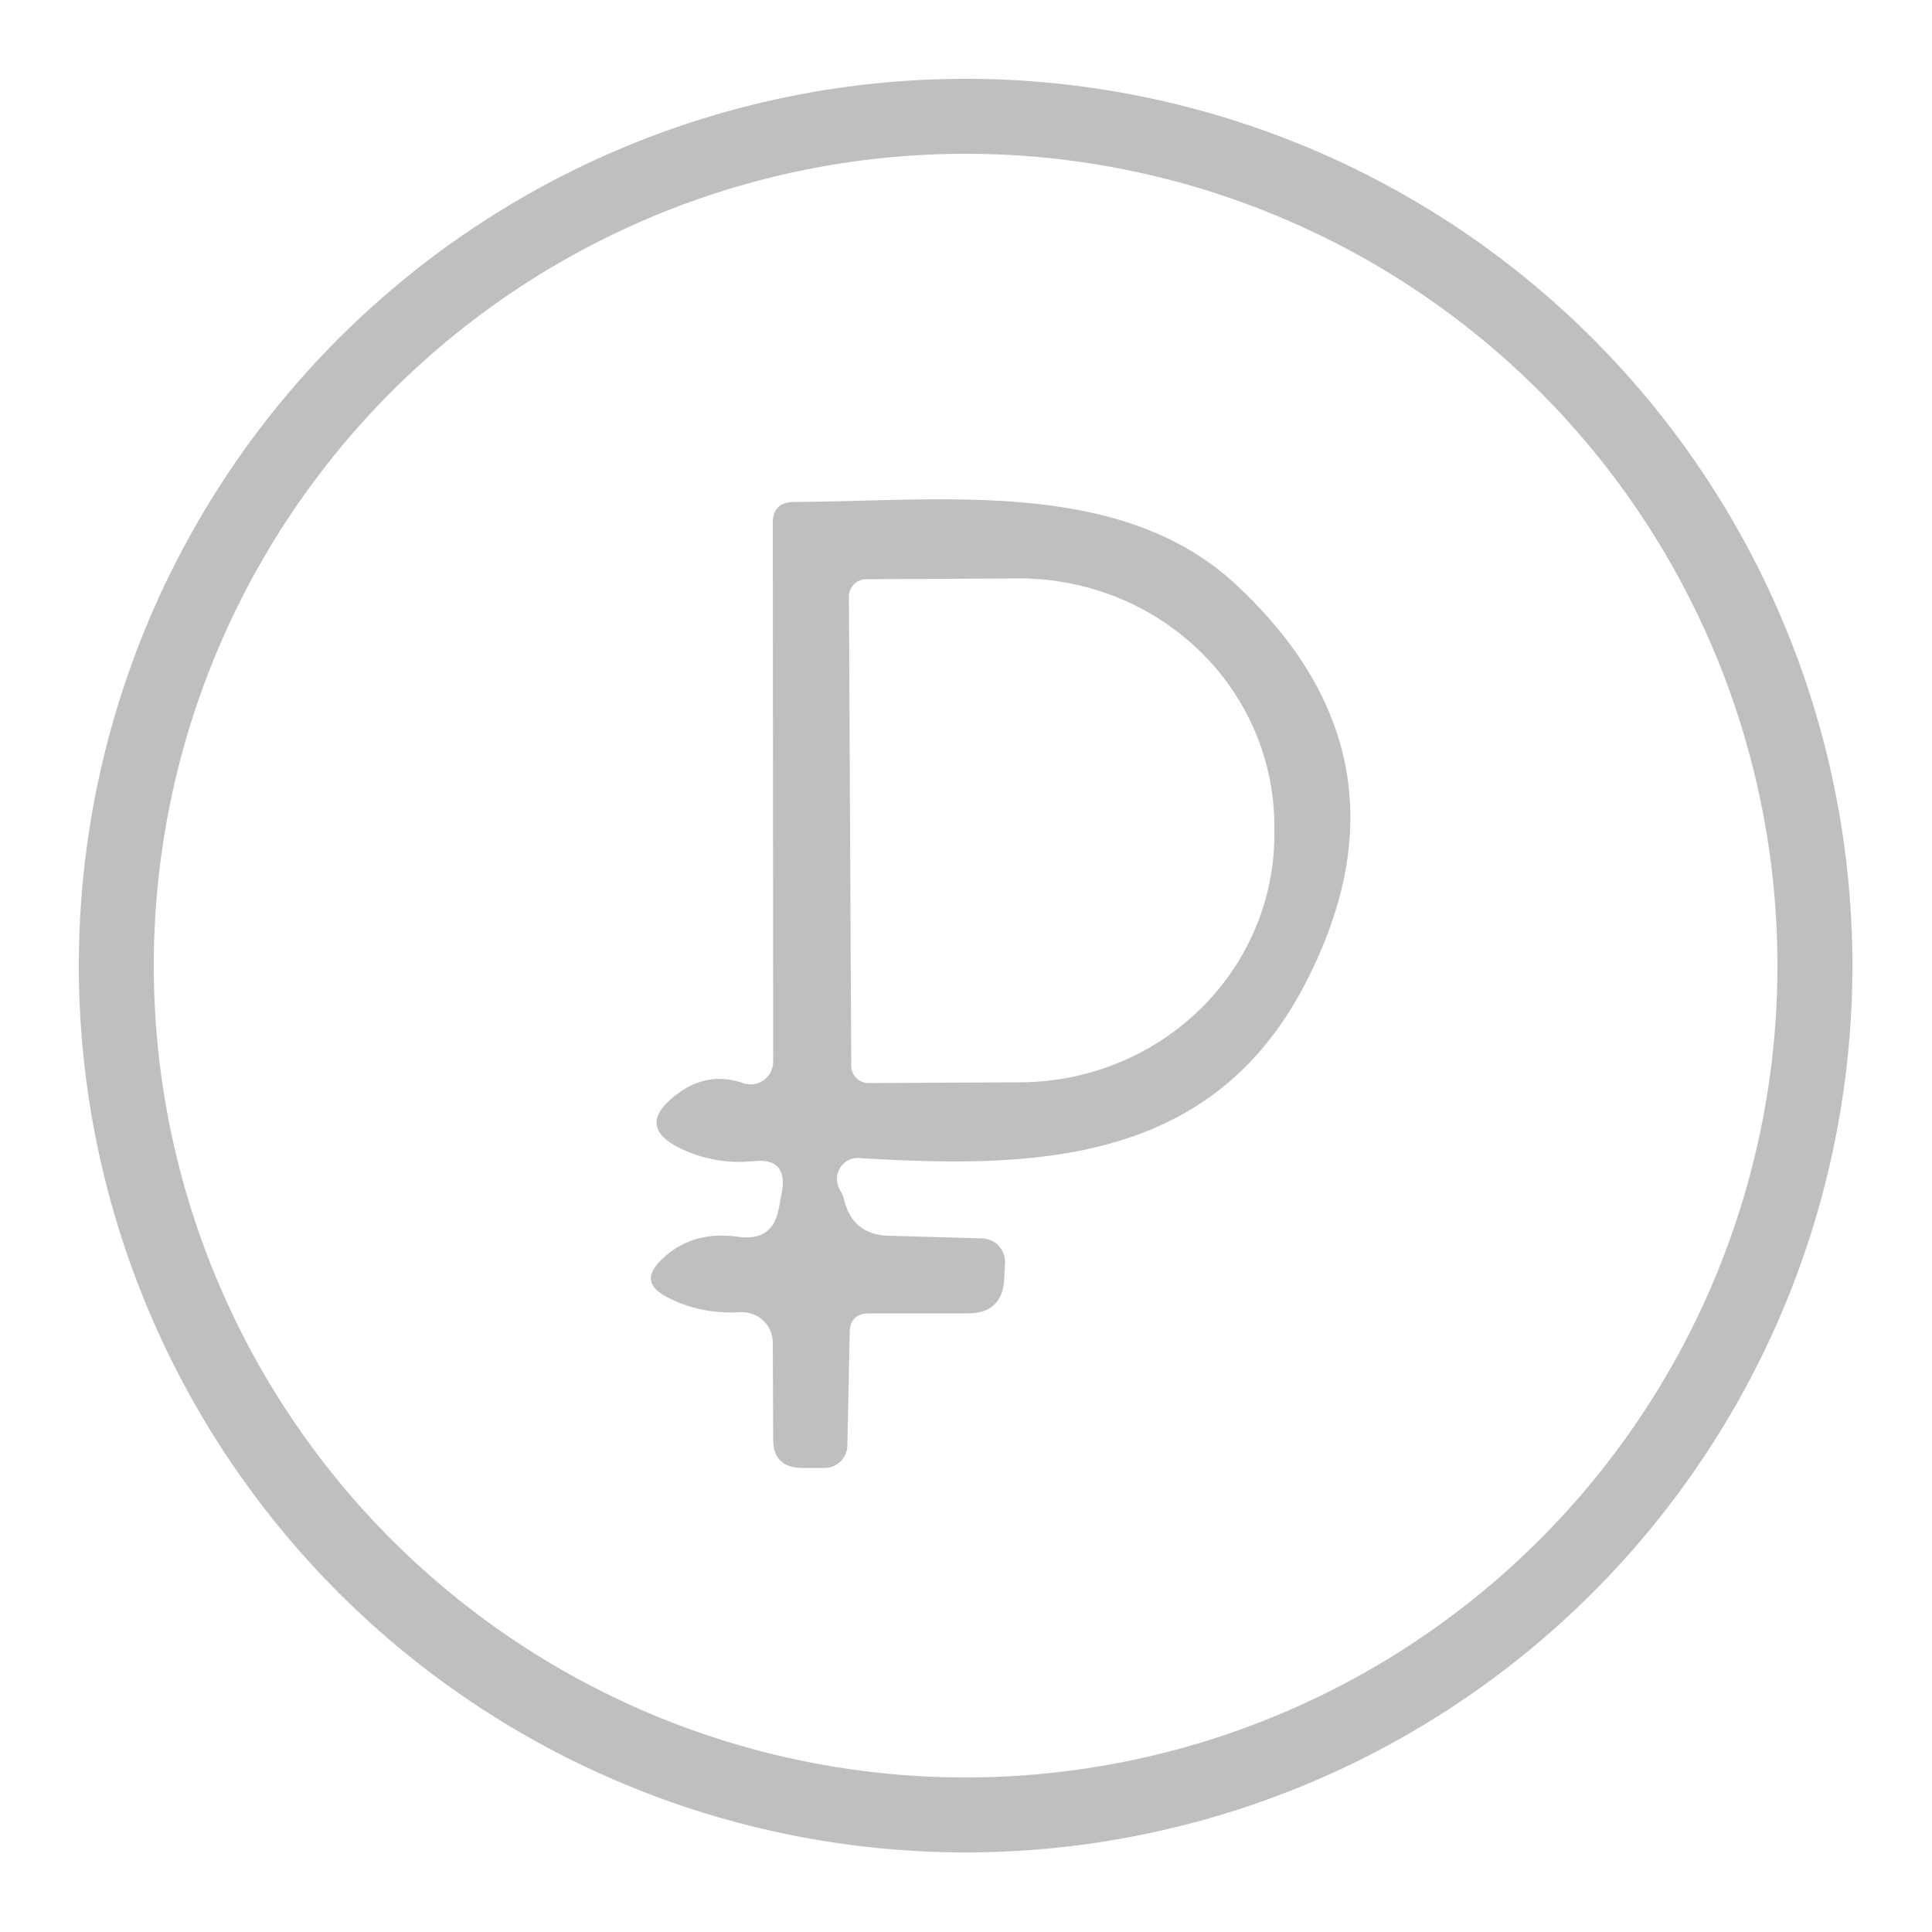 <?xml version="1.0" encoding="UTF-8" standalone="no"?>
<!DOCTYPE svg PUBLIC "-//W3C//DTD SVG 1.1//EN" "http://www.w3.org/Graphics/SVG/1.1/DTD/svg11.dtd">
<svg xmlns="http://www.w3.org/2000/svg" version="1.1" viewBox="0.00 0.00 50.00 50.00">
<path fill="#c1bebe" d="
  M 47.94 24.99
  A 22.95 22.95 0.0 0 1 24.99 47.94
  A 22.95 22.95 0.0 0 1 2.04 24.99
  A 22.95 22.95 0.0 0 1 24.99 2.04
  A 22.95 22.95 0.0 0 1 47.94 24.99
  Z
  M 46.00 24.99
  A 21.01 21.01 0.0 0 0 24.99 3.98
  A 21.01 21.01 0.0 0 0 3.98 24.99
  A 21.01 21.01 0.0 0 0 24.99 46.00
  A 21.01 21.01 0.0 0 0 46.00 24.99
  Z"
/>
<path fill="#c1bebe" d="
  M 21.99 34.50
  L 21.93 37.41
  A 0.59 0.59 0.0 0 1 21.34 37.99
  L 20.75 37.99
  Q 20.01 37.98 20.01 37.25
  L 20.00 34.75
  A 0.80 0.79 -1.4 0 0 19.16 33.96
  Q 18.10 34.02 17.23 33.55
  Q 16.54 33.18 17.09 32.63
  Q 17.88 31.83 19.12 32.01
  Q 20.01 32.13 20.16 31.25
  L 20.24 30.83
  Q 20.38 29.96 19.51 30.05
  Q 18.51 30.15 17.63 29.73
  Q 16.43 29.16 17.49 28.34
  Q 18.30 27.71 19.23 28.03
  A 0.59 0.58 -80.3 0 0 20.01 27.47
  L 20.00 13.55
  Q 19.99 13.00 20.55 12.99
  C 24.37 12.98 29.01 12.35 32.00 15.14
  Q 36.85 19.67 33.72 25.57
  C 31.29 30.12 26.80 30.25 22.24 29.97
  A 0.55 0.54 76.1 0 0 21.74 30.80
  Q 21.82 30.93 21.85 31.07
  Q 22.08 31.96 23.00 31.98
  L 25.42 32.05
  A 0.61 0.61 0.0 0 1 26.01 32.68
  L 25.99 33.07
  Q 25.96 33.99 25.04 33.99
  L 22.50 33.99
  Q 21.99 33.99 21.99 34.50
  Z
  M 21.97 15.44
  L 22.03 27.58
  A 0.45 0.45 0.0 0 0 22.48 28.03
  L 26.41 28.01
  A 6.60 6.41 -0.3 0 0 32.98 21.56
  L 32.98 21.34
  A 6.60 6.41 -0.3 0 0 26.35 14.97
  L 22.42 14.99
  A 0.45 0.45 0.0 0 0 21.97 15.44
  Z"
/>
</svg>
